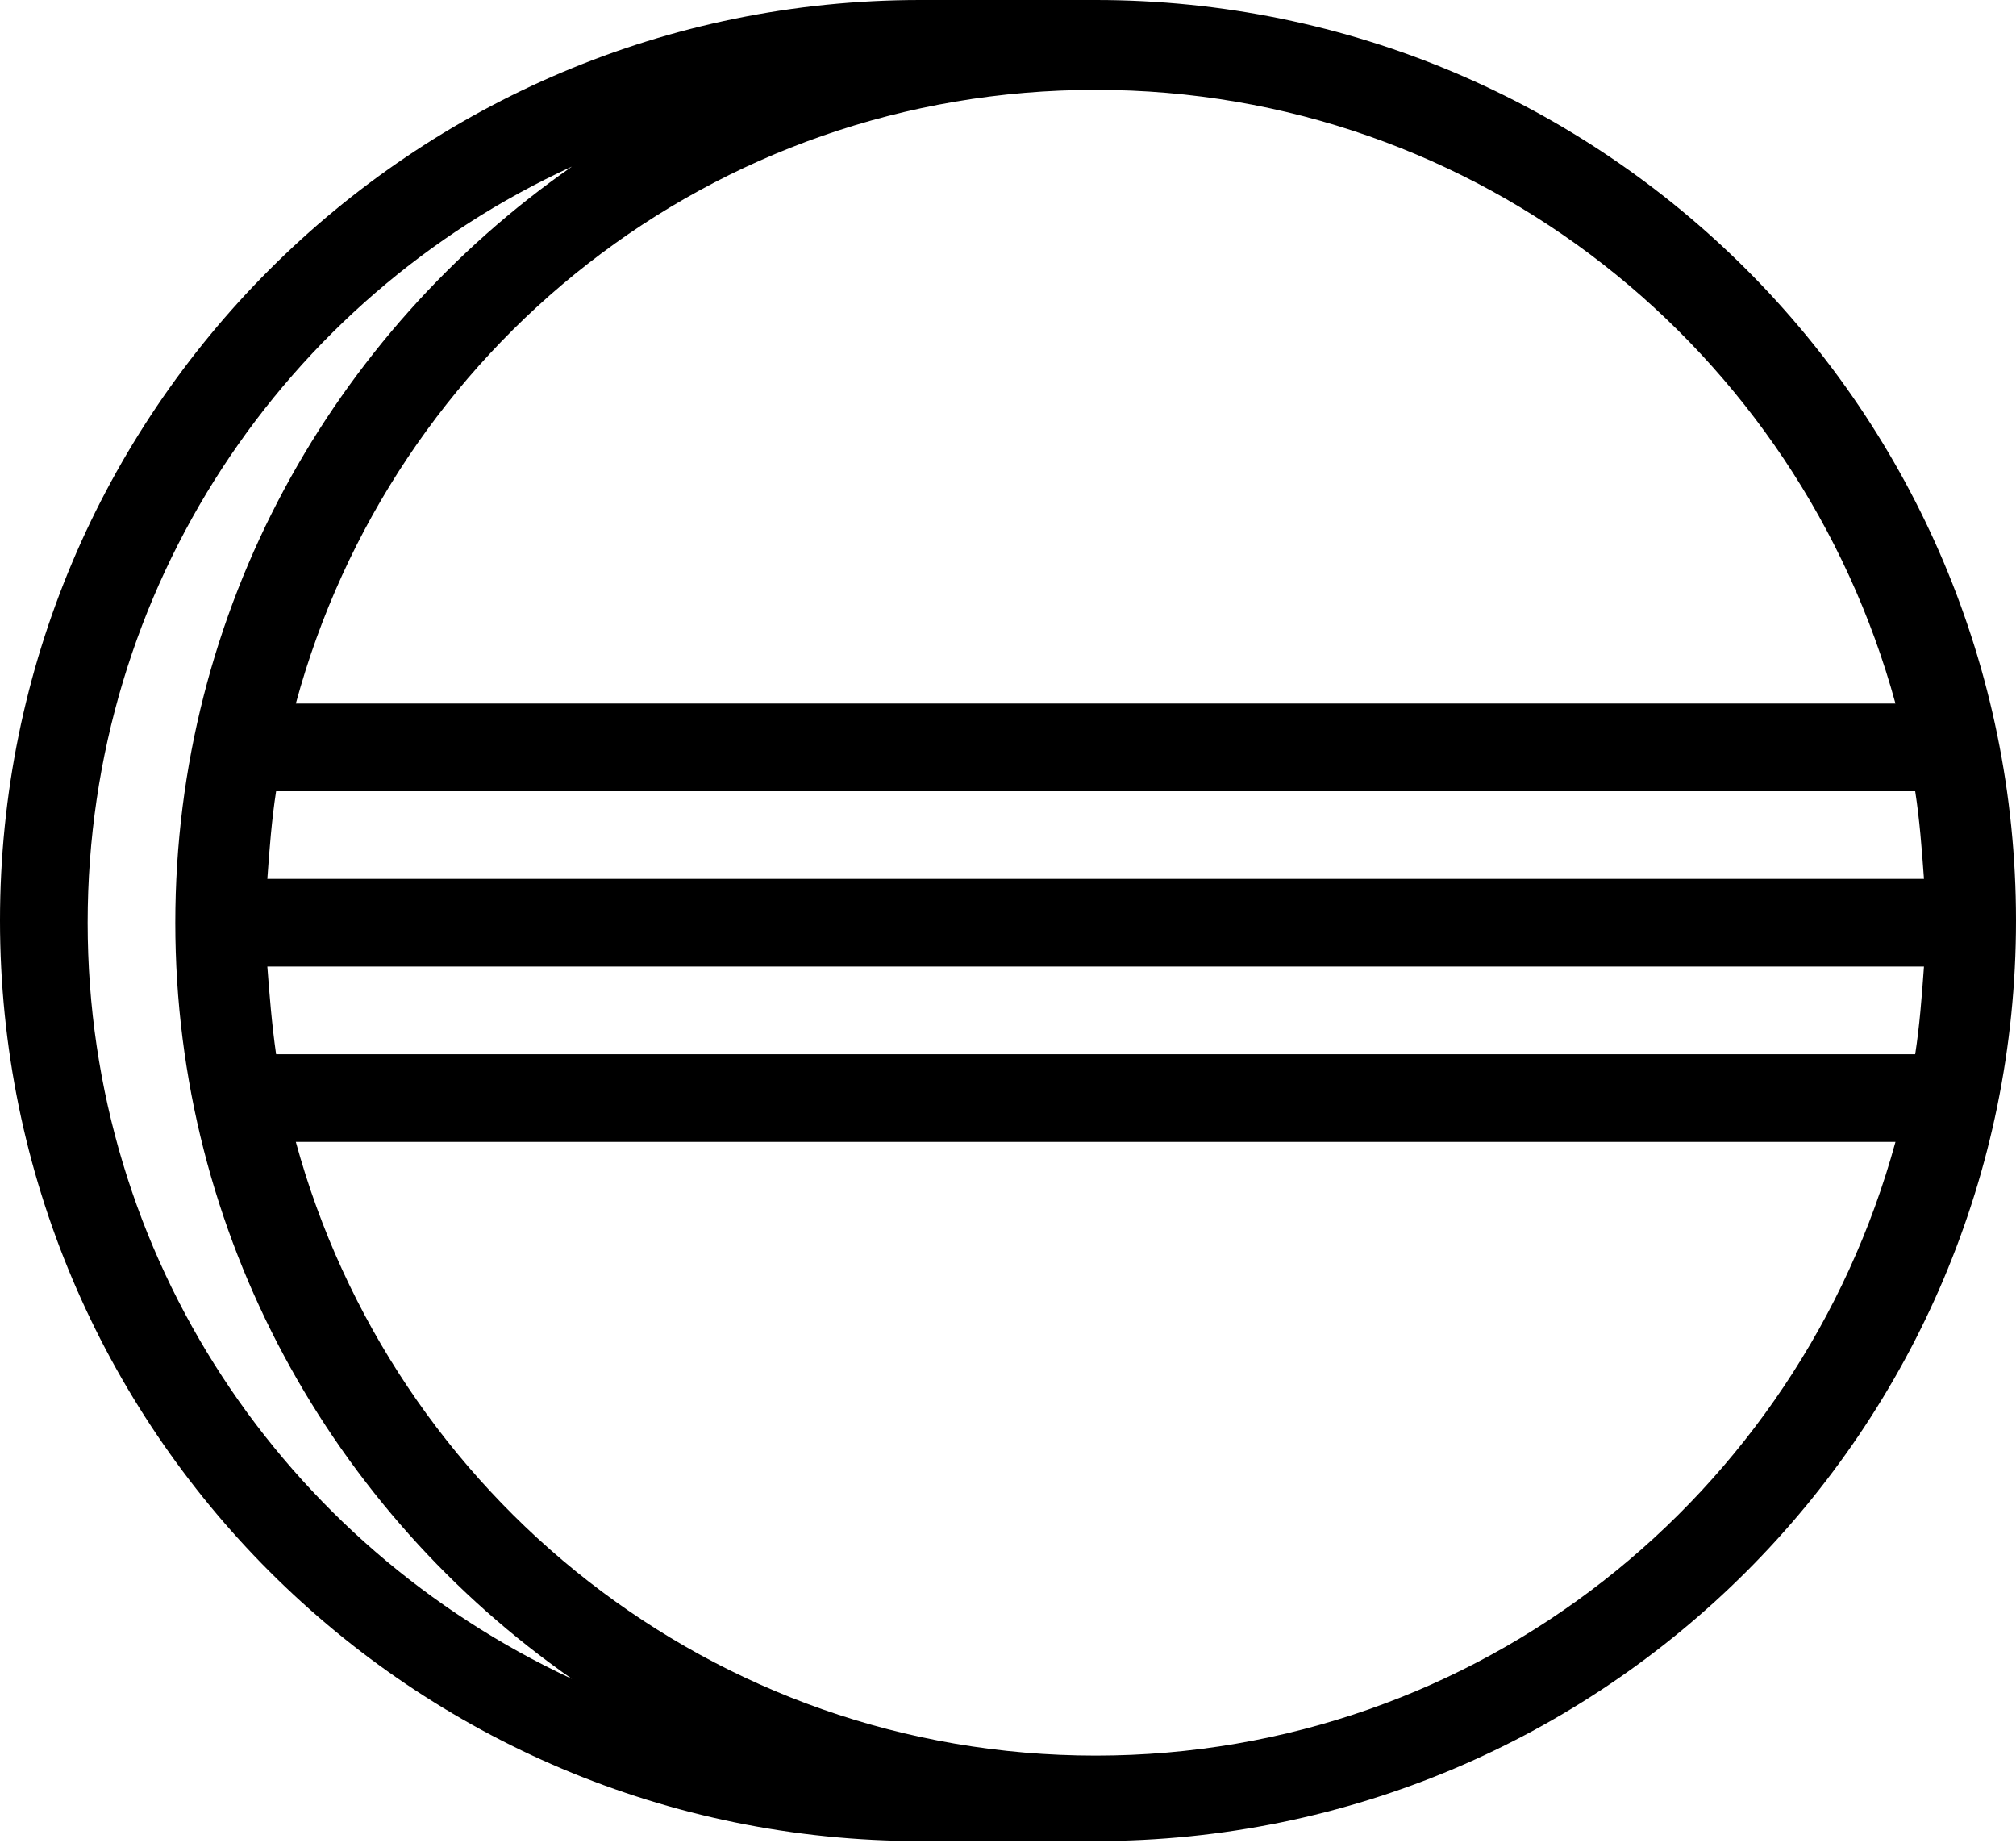 <?xml version="1.0" encoding="utf-8"?>
<!-- Generator: Adobe Illustrator 26.3.1, SVG Export Plug-In . SVG Version: 6.00 Build 0)  -->
<svg version="1.1" id="Layer_1" xmlns="http://www.w3.org/2000/svg" xmlns:xlink="http://www.w3.org/1999/xlink" x="0px" y="0px"
	 viewBox="0 0 92 84.1" style="enable-background:new 0 0 92 84.1;" xml:space="preserve">
<path d="M48.4,0c-0.7,0-1.5,0-2.4,0c-1.7,0-3.4,0-4,0c-23.2,0-42,18.8-42,42s18.8,42,42,42h8c23.2,0,42-18.8,42-42s-18.8-42-42-42
	c0,0,0,0,0,0C49.5,0,49,0,48.4,0z M50,4.1c17.5,0,32.1,11.9,36.5,28h-73C17.9,15.9,32.5,4.1,50,4.1z M26.1,7.6
	C15.2,15.2,8,27.8,8,42.1s7.2,26.9,18.1,34.5C13,70.5,4,57.4,4,42.1S13,13.6,26.1,7.6z M12.6,36.1h74.8c0.2,1.3,0.3,2.6,0.4,4H12.2
	C12.3,38.7,12.4,37.4,12.6,36.1z M12.2,44.1h75.6c-0.1,1.4-0.2,2.7-0.4,4H12.6C12.4,46.7,12.3,45.4,12.2,44.1z M13.5,52.1h73
	c-4.4,16.1-19,28-36.5,28S17.9,68.2,13.5,52.1z"/>
</svg>
